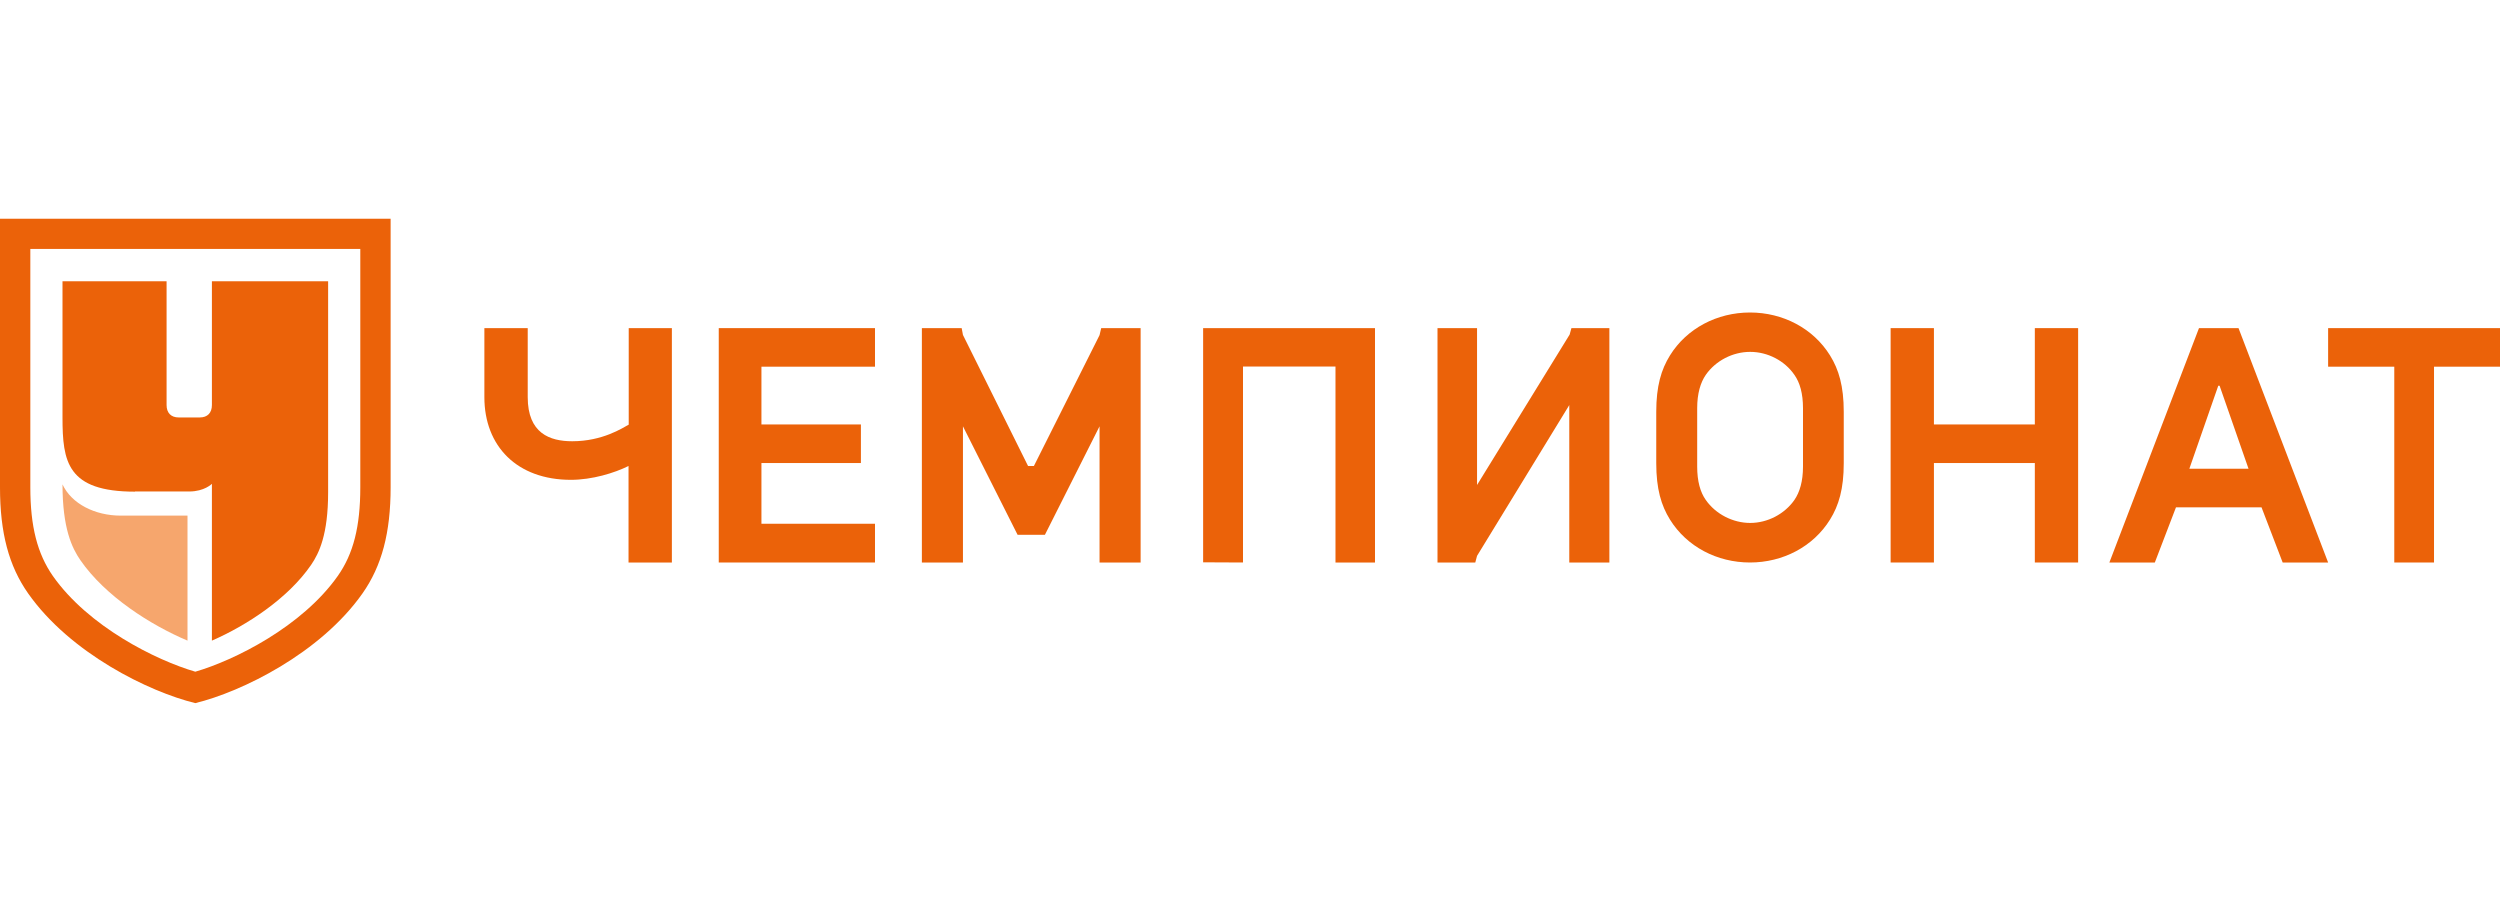 <svg width="160" height="59" viewBox="0 0 160 59" fill="none" xmlns="http://www.w3.org/2000/svg">
<path d="M1.941 15.93V31.189C1.941 33.694 2.391 35.44 3.385 36.865C5.661 40.105 9.982 42.254 12.5 42.989C15.018 42.254 19.328 40.105 21.615 36.865C22.62 35.44 23.059 33.694 23.059 31.189V15.93H1.941ZM25 14V31.189C25 34.096 24.434 36.222 23.198 37.98C20.506 41.806 15.469 44.276 12.5 45C9.531 44.276 4.494 41.806 1.802 37.98C0.566 36.222 0 34.108 0 31.189V14H25Z" fill="#EB6209"/>
<path d="M56 36H46V21H56V23.468H48.732V27.165H55.098V29.634H48.732V33.52H56V36Z" fill="#EB6209"/>
<path d="M103 36V21H100.571L100.457 21.413L94.531 31.039V21H92V36H94.418L94.531 35.575L100.434 25.925V36H103Z" fill="#EB6209"/>
<path d="M130.229 29.634H123.771V36H121V21H123.771V27.165H130.229V21H133V36H130.229V29.634Z" fill="#EB6209"/>
<path d="M85.471 23.457H79.552V36L77 35.988V21H88V36H85.471V23.457Z" fill="#EB6209"/>
<path d="M70.371 27.284L66.874 34.228H65.126L61.629 27.284V36H59V21H61.547L61.629 21.437L65.795 29.823H66.17L70.371 21.449L70.477 21H73V36H70.371V27.284Z" fill="#EB6209"/>
<path d="M155.777 36H153.234V23.468H149V21H160V23.468H155.777V36Z" fill="#EB6209"/>
<path d="M40.238 21V27.177C39.842 27.39 38.567 28.24 36.622 28.24C35.186 28.24 33.774 27.732 33.774 25.417V21H31V25.417C31 28.559 33.093 30.709 36.536 30.709C37.898 30.709 39.322 30.272 40.226 29.823V36H43V21H40.226H40.238Z" fill="#EB6209"/>
<path d="M135 36H137.909L139.263 32.468H144.737L146.091 36H149L143.265 21H140.735L135 36ZM140.118 30L141.97 24.685H142.053L143.906 30H140.13H140.118Z" fill="#EB6209"/>
<path d="M117.123 22.749C116.047 21.013 114.105 20 112 20C109.895 20 107.953 21.013 106.877 22.749C106.316 23.653 106 24.714 106 26.354V29.646C106 31.286 106.316 32.347 106.877 33.251C107.953 34.987 109.895 36 112 36C114.105 36 116.047 34.987 117.123 33.251C117.684 32.347 118 31.286 118 29.646V26.354C118 24.714 117.684 23.653 117.123 22.749ZM115.392 29.863C115.392 30.803 115.181 31.503 114.842 31.997C114.211 32.901 113.123 33.468 112.012 33.468C110.901 33.468 109.801 32.901 109.17 31.997C108.819 31.503 108.62 30.803 108.62 29.863V26.125C108.62 25.185 108.83 24.485 109.17 23.991C109.801 23.087 110.889 22.52 112.012 22.52C113.135 22.52 114.222 23.087 114.842 23.991C115.193 24.485 115.392 25.185 115.392 26.125V29.863Z" fill="#EB6209"/>
<path d="M12 41C9.665 40.012 6.743 38.171 5.138 35.842C4.611 35.073 4 33.829 4 31C4.575 32.244 6.084 33 7.725 33H12V41Z" fill="#F6A66D"/>
<path d="M8.638 31.455H12.112C13.083 31.455 13.562 30.965 13.562 30.965V41C15.756 40.043 18.429 38.316 19.915 36.146C20.417 35.41 21 34.22 21 31.513V18H13.562V25.923C13.562 26.425 13.277 26.717 12.786 26.717H11.438C10.946 26.717 10.661 26.425 10.661 25.923V18H4V26.717C4 29.552 4.297 31.466 8.638 31.466V31.455Z" fill="#EB6209"/>
</svg>
